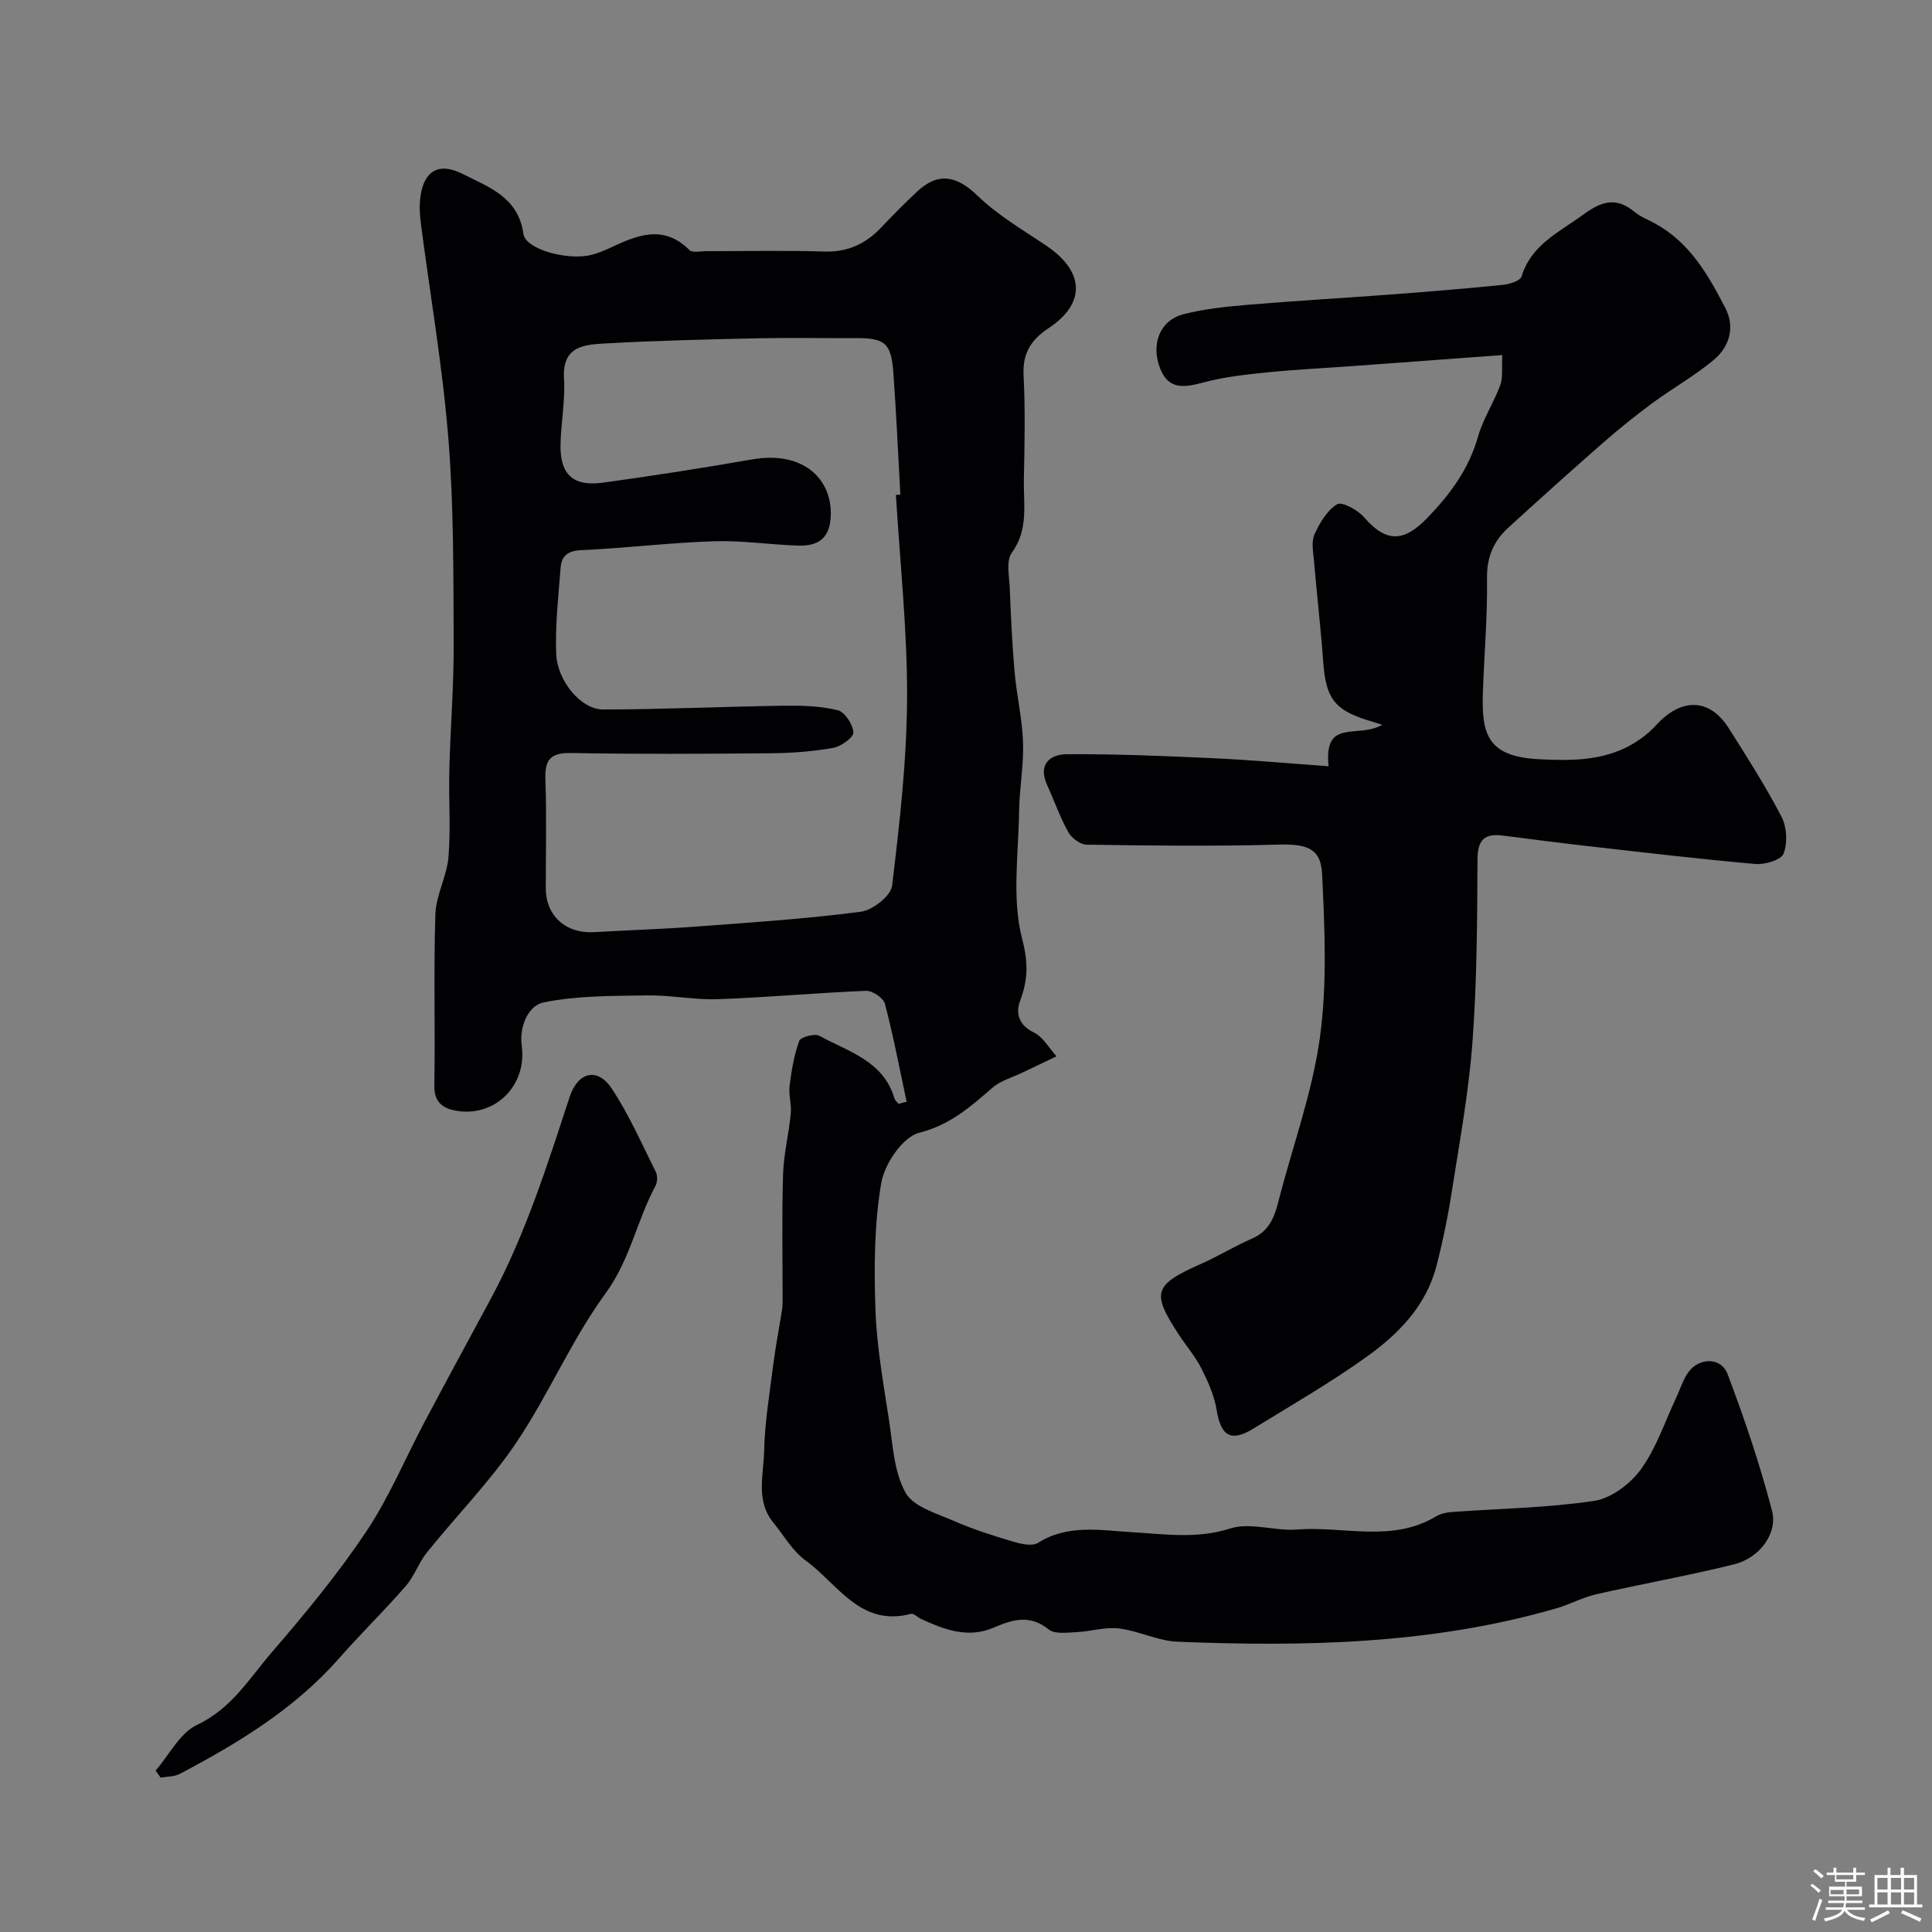 <svg enable-background="new 0 0 400 400" viewBox="0 0 400 400" xmlns="http://www.w3.org/2000/svg"><rect x="0" y="0" width="400" height="400" fill="#808080" stroke="none"/><path d="m374.8 390.4.4-.4c.7.5 1.3 1 1.8 1.4l-.5.5c-.5-.6-1.1-1.1-1.7-1.5zm1 7.3-.6-.3c.5-1.4 1.1-2.8 1.5-4.3.2.1.4.2.6.3-.5 1.3-1 2.8-1.5 4.3zm-.4-10.3.5-.4c.4.3 1 .8 1.7 1.4l-.5.5c-.5-.5-1.1-1-1.7-1.5zm2.5.3h1.7v-1h.6v1h3.5v-1h.6v1h1.8v.5h-1.8v1.4h-2v1h3.2v2h-3.2v.9h3.3v.5h-3.4c0 .3-.1.6-.1.9h4v.5h-3.7c.7.9 1.9 1.5 3.8 1.7-.1.2-.2.4-.3.6-2.1-.4-3.5-1.1-4-2.1-.4 1-1.8 1.7-4 2.2-.1-.2-.2-.4-.3-.6 2.1-.4 3.4-1 3.8-1.8h-3.4v-.5h3.6c.1-.3.1-.6.2-.9h-3.3v-.5h3.4c0-.3 0-.6 0-.9h-3.2v-2h3.3v-1h-2.1v-1.4h-1.7v-.5zm1.1 3.5v1h2.7c0-.3 0-.4 0-.4 0-.1 0-.2 0-.2 0-.1 0-.2 0-.3h-2.7zm1.2-3v.9h3.5v-.9zm4.7 3h-2.6v.6.4h2.6z" fill="#fcfbfa"/><path d="m393.6 386.7h.6v1.5h2.7v6.1h1.1v.6h-11v-.6h1.1v-6.1h2.7v-1.5h.6v1.5h2.1v-1.5zm-2.7 8.8.4.6c-1.2.6-2.5 1.3-3.8 1.9-.1-.2-.2-.4-.3-.6 1.2-.6 2.5-1.2 3.7-1.9zm-2.2-6.7v2.4h2.1v-2.4zm0 3v2.5h2.1v-2.5zm2.8-3v2.4h2.1v-2.4zm0 3v2.5h2.1v-2.5zm6 6.1c-1.4-.7-2.7-1.3-3.9-1.8l.3-.6c1.5.6 2.7 1.2 3.9 1.7zm-1.2-9.1h-2.1v2.4h2.1zm-2.1 3v2.5h2.1v-2.5z" fill="#fcfbfa"/><g fill="#010103"><path d="m187.71 228.11c-1.45-6.78-2.74-13.6-4.5-20.3-.31-1.19-2.58-2.72-3.89-2.67-10.21.41-20.4 1.36-30.61 1.73-4.9.18-9.83-.86-14.74-.78-7.17.11-14.47.03-21.43 1.45-3.1.63-5.08 4.88-4.52 9 1.14 8.34-5.75 15.02-13.93 13.36-2.53-.51-4.23-1.85-4.17-5.13.21-11.83-.16-23.67.22-35.49.13-3.97 2.38-7.84 2.71-11.83.49-5.99.02-12.05.18-18.07.22-8.77.95-17.54.9-26.31-.07-14.1.03-28.26-1.1-42.29-1.21-14.99-3.8-29.86-5.73-44.79-.23-1.8-.29-3.7-.02-5.49.78-5.23 3.89-6.92 8.68-4.5 5.46 2.76 11.53 4.79 12.61 12.43.46 3.27 9.45 5.62 14.21 4.3 1.25-.34 2.47-.83 3.64-1.37 5.58-2.61 11.08-5.03 16.53.42.61.61 2.25.22 3.41.22 8.17.01 16.34-.18 24.5.08 4.86.15 8.59-1.6 11.82-5.02 2.4-2.54 4.87-5.03 7.43-7.42 4.41-4.12 8.26-3.22 12.56.95 4.17 4.04 9.37 7.03 14.23 10.33 7.86 5.34 8.14 11.89.41 17.01-3.63 2.41-5.42 5.18-5.19 9.75.37 7.15.21 14.33.06 21.49-.11 5.16 1.04 10.42-2.5 15.27-1.22 1.67-.52 4.85-.42 7.33.23 5.79.49 11.58 1 17.35.43 4.87 1.59 9.7 1.75 14.57.16 4.74-.75 9.51-.82 14.27-.12 8.85-1.52 18.11.63 26.41 1.31 5.04 1.2 8.51-.44 12.91-.92 2.47-.28 4.96 2.86 6.48 1.92.92 3.16 3.24 4.7 4.94-2.31 1.1-4.63 2.2-6.93 3.31-2.15 1.04-4.62 1.7-6.36 3.21-4.56 3.96-8.75 7.69-15.17 9.32-3.38.86-7.16 6.45-7.83 10.4-1.45 8.56-1.5 17.46-1.2 26.18.26 7.66 1.65 15.29 2.81 22.9.78 5.11 1.02 10.7 3.42 15.02 1.62 2.93 6.44 4.29 10.05 5.87 3.97 1.74 8.14 3.05 12.3 4.29 1.61.48 3.9.98 5.09.23 6.17-3.91 12.95-2.58 19.39-2.21 6.89.4 13.46 1.45 20.43-.77 4.14-1.32 9.19.58 13.77.22 9.6-.75 19.62 2.78 28.78-2.7.93-.56 2.13-.84 3.24-.92 9.85-.72 19.79-.85 29.53-2.31 3.54-.53 7.51-3.54 9.7-6.57 3.18-4.4 4.94-9.83 7.29-14.82.76-1.62 1.3-3.38 2.25-4.88 2.17-3.45 6.98-3.67 8.39.05 3.5 9.25 6.68 18.67 9.18 28.24 1.24 4.73-2.58 9.8-7.82 11.11-9.45 2.36-19.07 4.04-28.57 6.21-2.82.64-5.45 2.1-8.25 2.91-25.68 7.44-52 7.97-78.42 6.91-4.08-.16-8.05-2.25-12.16-2.75-2.85-.35-5.84.63-8.78.77-1.95.09-4.5.45-5.76-.57-3.91-3.15-7.5-2.04-11.38-.37-5.32 2.29-10.2.43-15.01-1.79-.73-.34-1.54-1.21-2.11-1.06-10.55 2.78-15.19-6.27-21.83-11.06-2.71-1.96-4.51-5.18-6.69-7.86-3.68-4.52-1.99-9.86-1.88-14.81.12-5.88 1.11-11.75 1.85-17.61.49-3.86 1.23-7.68 1.84-11.53.1-.65.13-1.32.13-1.98.01-8.7-.17-17.4.09-26.09.13-4.21 1.19-8.39 1.6-12.6.19-1.91-.48-3.91-.24-5.8.39-3.14.92-6.33 1.99-9.27.29-.81 3.19-1.6 4.16-1.07 5.99 3.28 13.27 5.17 15.55 12.95.13.43.57.77.87 1.15.52-.17 1.09-.31 1.66-.44zm-2.22-125.65c.31-.02.61-.04.92-.05-.47-8.42-.84-16.86-1.45-25.27-.45-6.15-1.76-7.17-7.89-7.14-6.53.04-13.07-.11-19.6.03-10.6.23-21.21.47-31.79 1.06-4.41.25-9.35.33-8.91 7.33.29 4.56-.66 9.18-.72 13.78-.09 6.02 2.64 8.56 8.68 7.74 10.35-1.41 20.68-3.03 30.98-4.82 10.53-1.84 16.42 3.97 16.3 11.35-.07 4.49-2.1 6.63-6.7 6.49-5.82-.17-11.65-1.09-17.45-.9-9.21.3-18.39 1.43-27.6 1.85-2.81.13-4.01 1.28-4.19 3.65-.46 5.91-1.14 11.86-.92 17.76.21 5.68 5.17 11.58 9.69 11.57 12.46-.01 24.92-.6 37.39-.78 3.75-.05 7.61.05 11.21.93 1.46.36 3.13 2.93 3.24 4.59.07 1.01-2.52 2.91-4.14 3.2-4.19.75-8.5 1.08-12.76 1.12-13.85.13-27.71.21-41.56-.05-4.32-.08-5.45 1.45-5.3 5.5.26 7.49.07 15 .08 22.49 0 5.74 4.15 9.45 10.03 9.1 7.12-.42 14.25-.63 21.36-1.17 11.3-.85 22.63-1.59 33.86-3.06 2.44-.32 6.2-3.29 6.45-5.4 1.56-12.89 3.04-25.88 3.1-38.85.06-14-1.47-28.03-2.31-42.05z"/><path d="m275.07 158.65c-1.05-10.11 6.03-5.62 11.12-8.6-1.06-.33-2.12-.65-3.18-.98-6.76-2.14-8.5-4.6-9.04-11.91-.51-7.04-1.33-14.06-1.93-21.09-.16-1.82-.57-3.91.12-5.44 1.06-2.36 2.59-4.97 4.68-6.23 1-.6 4.27 1.18 5.57 2.69 4.82 5.58 8.49 4.9 13.11.13 4.8-4.96 8.59-10.15 10.5-16.85 1.05-3.69 3.27-7.03 4.6-10.65.58-1.59.27-3.51.41-6.21-10.53.78-20.52 1.52-30.52 2.25-5.92.43-11.85.71-17.75 1.3-4.54.46-9.13.93-13.51 2.1-3.87 1.04-7.23 1.67-9.01-2.76-2.05-5.11-.1-10.08 4.74-11.33 4.39-1.14 8.99-1.59 13.53-1.98 9.69-.82 19.4-1.36 29.09-2.09 7.86-.59 15.71-1.23 23.55-2.02 1.38-.14 3.59-.82 3.87-1.73 2.05-6.68 7.88-9.21 12.88-12.89 3.75-2.75 6.76-3.59 10.49-.51 1.24 1.02 2.81 1.63 4.24 2.41 7.19 3.91 11.06 10.67 14.6 17.55 2.01 3.9.86 7.96-2.38 10.67-3.95 3.31-8.52 5.87-12.69 8.94-3.55 2.62-7.01 5.4-10.33 8.31-6.58 5.76-13.08 11.61-19.54 17.51-3.03 2.76-4.48 6.05-4.42 10.44.11 7.93-.59 15.86-.86 23.79-.29 8.75 1.09 13.21 11.79 13.73 6.13.29 11.98.33 17.52-2.27 2.42-1.13 4.77-2.83 6.57-4.8 5.18-5.68 11.04-5.65 15.01.61 3.82 6.02 7.66 12.06 10.95 18.37 1.1 2.12 1.28 5.41.43 7.61-.51 1.32-3.89 2.34-5.86 2.16-11.74-1.04-23.45-2.43-35.16-3.76-5.7-.65-11.38-1.39-17.07-2.12-3.79-.49-5.27.82-5.29 4.94-.06 12.6-.11 25.23-1.04 37.79-.77 10.42-2.69 20.76-4.3 31.1-.8 5.13-1.86 10.25-3.16 15.28-2.13 8.25-7.86 14.08-14.44 18.79-7.54 5.4-15.62 10.06-23.54 14.92-4.58 2.81-6.66 1.46-7.52-3.87-.48-2.95-1.77-5.86-3.13-8.57-1.24-2.46-3.09-4.61-4.62-6.93-5.86-8.92-5.34-10.41 4.7-14.87 3.53-1.57 6.84-3.62 10.38-5.15 3.43-1.49 4.58-4.26 5.42-7.56 2.89-11.33 7.01-22.47 8.61-33.96 1.54-11.13 1.01-22.64.47-33.94-.26-5.52-3.35-6.27-9.3-6.1-13.15.37-26.32.2-39.49.01-1.3-.02-3.09-1.39-3.77-2.61-1.73-3.12-2.93-6.54-4.4-9.81-1.92-4.25.68-6.28 4.08-6.31 10.1-.06 20.2.36 30.3.83 7.74.35 15.46 1.06 23.92 1.67z"/><path d="m32.22 366.58c2.82-3.25 5.03-7.8 8.59-9.47 7.19-3.38 10.91-9.77 15.63-15.22 6.84-7.92 13.54-16.06 19.35-24.74 4.77-7.13 8.11-15.2 12.15-22.82 4.53-8.54 9.14-17.03 13.73-25.54 7.12-13.23 11.61-27.48 16.27-41.68 1.7-5.17 5.74-6.22 8.72-1.73 3.57 5.39 6.2 11.42 9.11 17.23.39.77.36 2.11-.05 2.88-3.87 7.22-5.27 15.35-10.36 22.31-7.05 9.64-11.78 20.95-18.48 30.9-5.43 8.05-12.35 15.09-18.47 22.69-1.72 2.14-2.63 4.95-4.42 7.01-4.44 5.1-9.3 9.83-13.76 14.91-9.22 10.48-20.87 17.56-33.02 23.96-1.14.6-2.63.53-3.95.77-.35-.49-.69-.97-1.04-1.46z"/></g></svg>